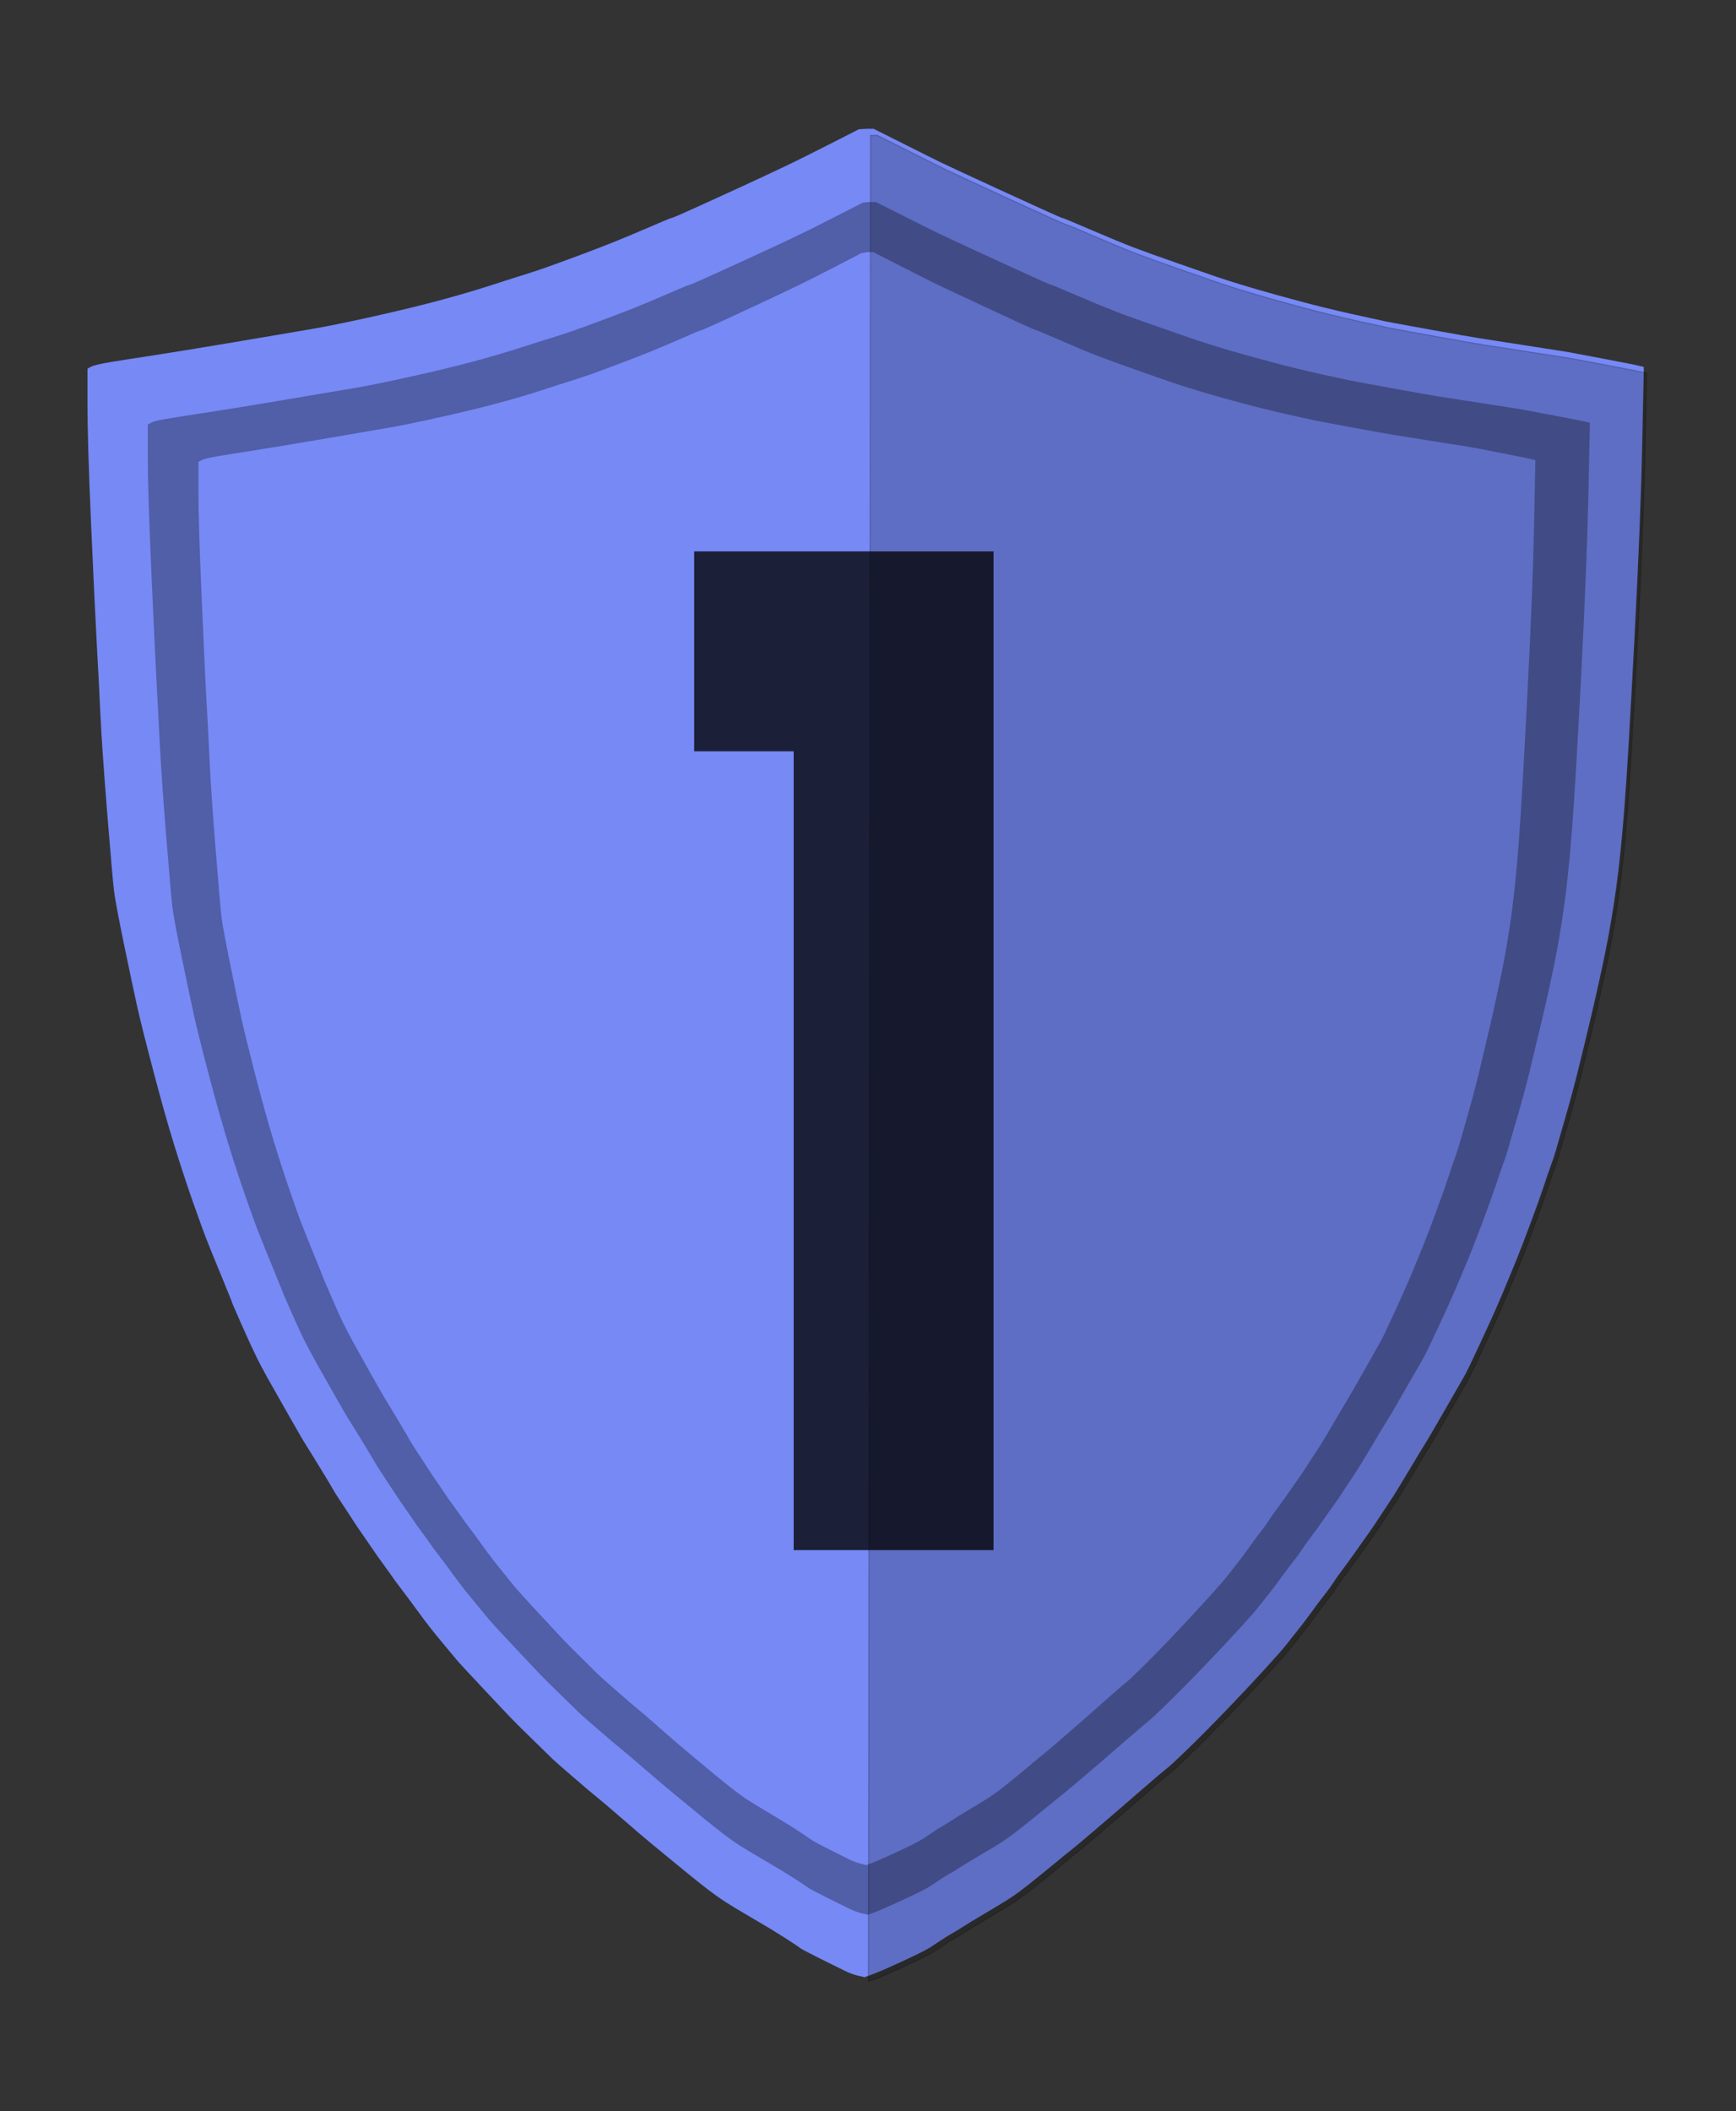 <?xml version="1.0" encoding="utf-8"?>
<!-- Generator: Adobe Illustrator 24.2.3, SVG Export Plug-In . SVG Version: 6.00 Build 0)  -->
<svg version="1.1" id="Layer_1" xmlns="http://www.w3.org/2000/svg" xmlns:xlink="http://www.w3.org/1999/xlink" x="0px" y="0px"
	 viewBox="0 0 1538.5 1870.5" style="enable-background:new 0 0 1538.5 1870.5;" xml:space="preserve">
<rect x="0" y="0" width="1538.5" height="1870.5" fill="#333333" stroke="none"/>
<style type="text/css">
	.st0{fill-rule:evenodd;clip-rule:evenodd;fill:#FFFF00;stroke:#000000;stroke-width:2;}
	.st1{fill-rule:evenodd;clip-rule:evenodd;fill:#7689F5;stroke:#7689F5;stroke-width:2;}
	.st2{fill-rule:evenodd;clip-rule:evenodd;fill:#515EA8;stroke:#515EA8;stroke-width:2;}
	.st3{fill:#1B1F38;}
	.st4{opacity:0.2;fill-rule:evenodd;clip-rule:evenodd;stroke:#000000;stroke-miterlimit:10;}
</style>
<g>
	<path class="st0" d="M769.9,173.3h5.6l24,12.1c16,8.1,26.6,13.3,31.7,15.8c5.1,2.5,22.7,10.6,52.6,24.4
		c29.9,13.7,45.3,20.7,46.3,20.8c1,0.1,8.9,3.4,23.8,9.8c14.9,6.4,26.3,11.1,34.3,14.2c8,3.1,19.6,7.2,34.8,12.5
		c15.2,5.3,24.7,8.6,28.7,10c4,1.4,9,3.1,15,5c6,1.9,13.7,4.3,23.2,7.1c9.4,2.8,21.5,6.1,36,10c14.6,3.9,28.7,7.4,42.5,10.4
		c13.7,3.1,22.6,5,26.6,5.8c4,0.8,16.7,3.2,38.2,7.1c21.5,3.9,34.9,6.2,40.3,7.1c5.4,0.8,18.7,2.9,39.9,6.2c21.2,3.3,31.9,5,32.2,5
		s10.6,1.9,30.9,5.8c20.3,3.9,30.5,5.9,30.7,6l0.2,0.2l-1.3,62.1c-0.9,41.4-3,94.8-6.4,160.4c-3.4,65.5-6.1,111.3-8.2,137.5
		c-2,26.1-4.3,48.5-6.9,67.1c-2.6,18.6-5.6,36.2-9,52.9c-3.4,16.7-7.2,33.5-11.2,50.4c-4,16.9-7.6,31.8-10.7,44.6
		c-3.1,12.8-6.9,26.5-11.2,41.2c-4.3,14.7-6.9,23.6-7.7,26.7c-0.9,3.1-2.1,6.9-3.9,11.7c-1.7,4.7-3.7,10.6-6,17.5
		c-2.3,6.9-5.9,16.9-10.7,30s-8.9,23.5-12,31.2c-3.1,7.8-7,17.1-11.6,27.9c-4.6,10.8-10.4,23.9-17.6,39.2
		c-7.2,15.3-11.4,24.2-12.9,26.7c-1.4,2.5-6.6,11.6-15.7,27.3s-14.4,25-16.3,27.9c-1.9,2.9-6.3,10.3-13.3,22.1
		c-7,11.8-11.6,19.3-13.7,22.5c-2.1,3.2-5.4,8.2-9.9,15s-8,12.1-10.7,15.8c-2.7,3.7-5.9,8.2-9.4,13.3c-3.6,5.1-7,9.9-10.3,14.2
		c-3.3,4.3-5.9,7.9-7.7,10.8c-1.9,2.9-4.6,6.7-8.2,11.2c-3.6,4.6-7,9.2-10.3,13.7c-3.3,4.6-6.9,9.3-10.7,14.2
		c-3.9,4.9-7.2,9-9.9,12.5c-2.7,3.5-8.5,10.1-17.4,19.8c-8.9,9.7-19.3,20.8-31.3,33.3c-12,12.5-22.6,23.2-31.7,32.1
		c-9.2,8.9-15.2,14.5-18.2,16.9c-3,2.4-10,8.3-21,17.9c-11,9.6-17.7,15.4-20.2,17.5c-2.4,2.1-8.4,7.2-18,15.4s-15.9,13.5-18.9,15.8
		c-3,2.4-6.4,5.1-10.3,8.3c-3.9,3.2-9.2,7.6-16.1,13.1c-6.9,5.6-12.1,9.6-15.7,12.3c-3.6,2.6-7,5-10.3,7.1c-3.3,2.1-9.3,5.7-18,10.8
		c-8.7,5.1-14.4,8.6-17.2,10.4c-2.7,1.8-5.8,3.7-9.2,5.6c-3.4,1.9-7,4.2-10.7,6.7c-3.7,2.5-6.4,4.3-8.2,5.4
		c-1.7,1.1-5.4,3.1-11.2,5.8c-5.7,2.8-12.6,6-20.6,9.6c-8,3.6-13.6,6-16.7,7.1l-4.7,1.7l-5.1-1.2c-3.4-0.8-7.2-2.2-11.2-4.2
		c-4-1.9-10.7-5.3-20.2-10c-9.4-4.7-14.9-7.6-16.3-8.7c-1.4-1.1-5.1-3.5-10.9-7.3c-5.9-3.7-10.3-6.5-13.3-8.3
		c-3-1.8-8.9-5.3-17.6-10.4c-8.7-5.1-14.7-8.7-18-10.8c-3.3-2.1-6.7-4.4-10.3-7.1c-3.6-2.6-7.7-5.8-12.2-9.4
		c-4.6-3.6-10.7-8.5-18.2-14.8c-7.6-6.2-14.2-11.7-19.7-16.2c-5.6-4.6-13.7-11.5-24.5-20.8c-10.7-9.3-17.6-15.1-20.6-17.5
		c-3-2.4-9.6-7.9-19.7-16.7c-10.2-8.7-15.8-13.7-16.9-14.8c-1.1-1.1-6.2-6-15.2-14.8c-9-8.7-15.3-15-18.9-18.7
		c-3.6-3.7-11.4-12.1-23.6-25s-19.4-20.8-21.9-23.7c-2.4-2.9-6-7.2-10.7-12.9c-4.7-5.7-8.4-10.3-11.2-13.7
		c-2.7-3.5-5.4-7.1-8.2-10.8c-2.7-3.7-5.6-7.6-8.6-11.7c-3-4-5.7-7.6-8.2-10.8c-2.4-3.2-4.5-6-6.2-8.5c-1.7-2.5-4.1-5.8-7.1-9.8
		c-3-4-5.6-7.6-7.7-10.8c-2.1-3.2-5-7.4-8.6-12.5c-3.6-5.1-6.3-9.2-8.2-12.1c-1.9-2.9-4.9-7.5-9-13.7c-4.1-6.2-6.9-10.6-8.2-12.9
		c-1.3-2.4-4.9-8.3-10.7-17.9c-5.9-9.6-9.7-15.8-11.6-18.7c-1.9-2.9-6.5-10.9-13.9-23.9c-7.4-13.1-13-22.9-16.7-29.6
		c-3.7-6.7-7-12.9-9.9-18.7c-2.9-5.8-6.9-14.6-12-26.2c-5.1-11.7-7.7-17.6-7.7-17.9c0-0.3-2.6-6.7-7.7-19.2
		c-5.1-12.5-9.2-22.4-12-29.6c-2.9-7.2-6.9-18.2-12-32.9c-5.1-14.7-10.3-30.4-15.4-47.1c-5.1-16.7-10.9-36.9-17.2-60.8
		c-6.3-23.9-10.7-41.7-13.3-53.3c-2.6-11.7-6.1-28.6-10.7-50.8c-4.6-22.2-7.3-36.8-8.2-43.7c-0.9-6.9-2.7-28.2-5.6-63.7
		c-2.9-35.5-4.7-62.3-5.6-80.4c-0.9-18-1.9-37.2-3-57.5c-1.1-20.3-2.7-53.5-4.7-99.5s-3-78.7-3-97.9v-28.7l2.8-1.5
		c1.9-1,6.9-2.2,15.2-3.5c8.3-1.4,19.7-3.2,34.3-5.4c14.6-2.2,36.8-5.8,66.5-10.8c29.7-5,51.1-8.6,63.9-10.8
		c12.9-2.2,29.9-5.7,51.1-10.4s39.5-9.2,54.9-13.3c15.4-4.2,28.7-8.1,39.9-11.7c11.2-3.6,19.9-6.4,26.2-8.3c6.3-1.9,12.3-3.9,18-5.8
		c5.7-1.9,17.2-6.1,34.3-12.5c17.2-6.4,33.2-12.8,48.3-19.4c15-6.5,23-9.9,24-10c1-0.1,8.2-3.3,21.7-9.4
		c13.4-6.1,25.6-11.7,36.5-16.7c10.9-5,21.6-10,32.2-15c10.6-5,23.7-11.5,39.5-19.6l23.6-12.1L769.9,173.3L769.9,173.3z"/>
	<path class="st0" d="M748.3,187.4h5.6l24,12.1c16,8.1,26.6,13.3,31.7,15.8c5.1,2.5,22.7,10.6,52.6,24.4
		c29.9,13.7,45.3,20.7,46.3,20.8c1,0.1,8.9,3.4,23.8,9.8c14.9,6.4,26.3,11.1,34.3,14.2c8,3.1,19.6,7.2,34.8,12.5
		c15.2,5.3,24.7,8.6,28.7,10c4,1.4,9,3.1,15,5c6,1.9,13.7,4.3,23.2,7.1c9.4,2.8,21.5,6.1,36,10c14.6,3.9,28.7,7.4,42.5,10.4
		c13.7,3.1,22.6,5,26.6,5.8c4,0.8,16.7,3.2,38.2,7.1c21.5,3.9,34.9,6.2,40.3,7.1c5.4,0.8,18.7,2.9,39.9,6.2c21.2,3.3,31.9,5,32.2,5
		c0.3,0,10.6,1.9,30.9,5.8c20.3,3.9,30.5,5.9,30.7,6l0.2,0.2l-1.3,62.1c-0.9,41.4-3,94.8-6.4,160.4c-3.4,65.5-6.1,111.3-8.2,137.5
		c-2,26.1-4.3,48.5-6.9,67.1c-2.6,18.6-5.6,36.2-9,52.9c-3.4,16.7-7.2,33.5-11.2,50.4c-4,16.9-7.6,31.8-10.7,44.6
		c-3.1,12.8-6.9,26.5-11.2,41.2c-4.3,14.7-6.9,23.6-7.7,26.7c-0.9,3.1-2.1,6.9-3.9,11.7c-1.7,4.7-3.7,10.6-6,17.5
		c-2.3,6.9-5.9,16.9-10.7,30c-4.9,13.1-8.9,23.5-12,31.2c-3.1,7.8-7,17.1-11.6,27.9c-4.6,10.8-10.4,23.9-17.6,39.2
		c-7.1,15.3-11.4,24.2-12.9,26.7c-1.4,2.5-6.6,11.6-15.7,27.3c-9,15.7-14.4,25-16.3,27.9c-1.9,2.9-6.3,10.3-13.3,22.1
		c-7,11.8-11.6,19.3-13.7,22.5c-2.1,3.2-5.4,8.2-9.9,15c-4.4,6.8-8,12.1-10.7,15.8c-2.7,3.7-5.9,8.2-9.4,13.3
		c-3.6,5.1-7,9.9-10.3,14.2c-3.3,4.3-5.9,7.9-7.7,10.8c-1.9,2.9-4.6,6.7-8.2,11.2c-3.6,4.6-7,9.2-10.3,13.7
		c-3.3,4.6-6.9,9.3-10.7,14.2c-3.9,4.9-7.2,9-9.9,12.5c-2.7,3.5-8.5,10.1-17.4,19.8c-8.9,9.7-19.3,20.8-31.3,33.3
		c-12,12.5-22.6,23.2-31.7,32.1c-9.2,8.9-15.2,14.5-18.2,16.9c-3,2.4-10,8.3-21,17.9c-11,9.6-17.7,15.4-20.2,17.5
		c-2.4,2.1-8.4,7.2-18,15.4c-9.6,8.2-15.9,13.5-18.9,15.8c-3,2.4-6.4,5.1-10.3,8.3c-3.9,3.2-9.2,7.6-16.1,13.1
		c-6.9,5.6-12.1,9.6-15.7,12.3c-3.6,2.6-7,5-10.3,7.1c-3.3,2.1-9.3,5.7-18,10.8c-8.7,5.1-14.4,8.6-17.2,10.4
		c-2.7,1.8-5.8,3.7-9.2,5.6c-3.4,1.9-7,4.2-10.7,6.7c-3.7,2.5-6.4,4.3-8.2,5.4c-1.7,1.1-5.4,3.1-11.2,5.8c-5.7,2.8-12.6,6-20.6,9.6
		c-8,3.6-13.6,6-16.7,7.1l-4.7,1.7l-5.1-1.2c-3.4-0.8-7.2-2.2-11.2-4.2c-4-1.9-10.7-5.3-20.2-10c-9.4-4.7-14.9-7.6-16.3-8.7
		c-1.4-1.1-5.1-3.5-10.9-7.3c-5.9-3.7-10.3-6.5-13.3-8.3c-3-1.8-8.9-5.3-17.6-10.4c-8.7-5.1-14.7-8.7-18-10.8
		c-3.3-2.1-6.7-4.4-10.3-7.1c-3.6-2.6-7.7-5.8-12.2-9.4s-10.7-8.5-18.2-14.8c-7.6-6.2-14.2-11.7-19.7-16.2
		c-5.6-4.6-13.7-11.5-24.5-20.8c-10.7-9.3-17.6-15.1-20.6-17.5c-3-2.4-9.6-7.9-19.7-16.7c-10.2-8.7-15.8-13.7-16.9-14.8
		c-1.1-1.1-6.2-6-15.2-14.8c-9-8.7-15.3-15-18.9-18.7c-3.6-3.7-11.4-12.1-23.6-25c-12.2-12.9-19.4-20.8-21.9-23.7
		c-2.4-2.9-6-7.2-10.7-12.9c-4.7-5.7-8.4-10.3-11.2-13.7c-2.7-3.5-5.4-7.1-8.2-10.8c-2.7-3.7-5.6-7.6-8.6-11.7
		c-3-4-5.7-7.6-8.2-10.8c-2.4-3.2-4.5-6-6.2-8.5c-1.7-2.5-4.1-5.8-7.1-9.8c-3-4-5.6-7.6-7.7-10.8c-2.1-3.2-5-7.4-8.6-12.5
		c-3.6-5.1-6.3-9.2-8.2-12.1c-1.9-2.9-4.9-7.5-9-13.7c-4.1-6.2-6.9-10.6-8.2-12.9c-1.3-2.4-4.9-8.3-10.7-17.9
		c-5.9-9.6-9.7-15.8-11.6-18.7c-1.9-2.9-6.5-10.9-13.9-23.9s-13-22.9-16.7-29.6c-3.7-6.7-7-12.9-9.9-18.7c-2.9-5.8-6.9-14.6-12-26.2
		c-5.1-11.7-7.7-17.6-7.7-17.9c0-0.3-2.6-6.7-7.7-19.2c-5.1-12.5-9.2-22.4-12-29.6c-2.9-7.2-6.9-18.2-12-32.9
		c-5.1-14.7-10.3-30.4-15.4-47.1c-5.1-16.7-10.9-36.9-17.2-60.8c-6.3-23.9-10.7-41.7-13.3-53.3c-2.6-11.7-6.1-28.6-10.7-50.8
		c-4.6-22.2-7.3-36.8-8.2-43.7c-0.9-6.9-2.7-28.2-5.6-63.7c-2.9-35.5-4.7-62.3-5.6-80.4c-0.9-18-1.9-37.2-3-57.5s-2.7-53.5-4.7-99.5
		s-3-78.7-3-97.9v-28.7l2.8-1.5c1.9-1,6.9-2.2,15.2-3.5c8.3-1.4,19.7-3.2,34.3-5.4c14.6-2.2,36.8-5.8,66.5-10.8
		c29.7-5,51.1-8.6,63.9-10.8c12.9-2.2,29.9-5.7,51.1-10.4s39.5-9.2,54.9-13.3c15.4-4.2,28.7-8.1,39.9-11.7
		c11.2-3.6,19.9-6.4,26.2-8.3c6.3-1.9,12.3-3.9,18-5.8c5.7-1.9,17.2-6.1,34.3-12.5c17.2-6.4,33.2-12.8,48.3-19.4
		c15-6.5,23-9.9,24-10c1-0.1,8.2-3.3,21.7-9.4c13.4-6.1,25.6-11.7,36.5-16.7c10.9-5,21.6-10,32.2-15c10.6-5,23.7-11.5,39.5-19.6
		l23.6-12.1L748.3,187.4L748.3,187.4z"/>
</g>
<path class="st1" d="M768,115.1h6l25.9,13c17.3,8.7,28.7,14.4,34.3,17.1c5.6,2.7,24.5,11.5,56.7,26.3c32.3,14.8,48.9,22.3,50,22.5
	c1.1,0.1,9.6,3.7,25.7,10.6c16.1,6.9,28.4,12,37,15.3c8.6,3.3,21.1,7.8,37.5,13.5c16.4,5.7,26.7,9.3,31,10.8
	c4.3,1.5,9.7,3.3,16.2,5.4c6.5,2.1,14.8,4.6,25,7.6c10.2,3,23.2,6.6,38.9,10.8c15.7,4.2,31,7.9,45.8,11.2
	c14.8,3.3,24.4,5.4,28.7,6.3c4.3,0.9,18.1,3.4,41.2,7.6s37.7,6.7,43.5,7.6c5.9,0.9,20.2,3.1,43.1,6.7c22.8,3.6,34.4,5.4,34.7,5.4
	s11.4,2.1,33.3,6.3c21.9,4.2,33,6.4,33.1,6.5l0.2,0.2l-1.4,67c-0.9,44.7-3.2,102.4-6.9,173.1s-6.6,120.2-8.8,148.4
	c-2.2,28.2-4.6,52.3-7.4,72.4c-2.8,20.1-6,39.1-9.7,57.1c-3.7,18-7.7,36.1-12,54.4c-4.3,18.3-8.2,34.3-11.6,48.1
	c-3.4,13.8-7.4,28.6-12,44.5c-4.6,15.9-7.4,25.5-8.3,28.8c-0.9,3.3-2.3,7.5-4.2,12.6c-1.9,5.1-4,11.4-6.5,18.9s-6.3,18.3-11.6,32.4
	c-5.2,14.1-9.6,25.3-13,33.7s-7.6,18.4-12.5,30.1c-4.9,11.7-11.3,25.8-19,42.3c-7.7,16.5-12.3,26.1-13.9,28.8
	c-1.5,2.7-7.2,12.5-16.9,29.4c-9.7,16.9-15.6,27-17.6,30.1c-2,3.1-6.8,11.1-14.4,23.8c-7.6,12.7-12.5,20.8-14.8,24.3
	c-2.3,3.4-5.9,8.8-10.7,16.2c-4.8,7.3-8.6,13-11.6,17.1c-2.9,4-6.3,8.8-10.2,14.4c-3.9,5.5-7.6,10.6-11.1,15.3s-6.3,8.5-8.3,11.7
	c-2,3.1-4.9,7.2-8.8,12.1c-3.9,4.9-7.6,9.9-11.1,14.8c-3.5,4.9-7.4,10-11.6,15.3c-4.2,5.2-7.7,9.7-10.7,13.5
	c-2.9,3.7-9.2,10.9-18.8,21.4c-9.6,10.5-20.8,22.5-33.8,36s-24.4,25-34.3,34.6c-9.9,9.6-16.4,15.7-19.7,18.2
	c-3.2,2.5-10.8,9-22.7,19.3c-11.9,10.3-19.1,16.6-21.8,18.9c-2.6,2.2-9.1,7.8-19.4,16.6c-10.3,8.8-17.1,14.5-20.4,17.1
	c-3.2,2.5-6.9,5.5-11.1,9c-4.2,3.4-10,8.2-17.4,14.2c-7.4,6-13,10.4-16.9,13.3s-7.6,5.4-11.1,7.6c-3.5,2.2-10,6.1-19.4,11.7
	c-9.4,5.5-15.6,9.3-18.5,11.2c-2.9,1.9-6.3,4-10,6.1c-3.7,2.1-7.6,4.5-11.6,7.2s-6.9,4.6-8.8,5.8c-1.9,1.2-5.9,3.3-12,6.3
	s-13.6,6.4-22.2,10.3c-8.6,3.9-14.7,6.4-18.1,7.6l-5.1,1.8l-5.6-1.3c-3.7-0.9-7.7-2.4-12-4.5c-4.3-2.1-11.6-5.7-21.8-10.8
	c-10.2-5.1-16.1-8.2-17.6-9.4c-1.5-1.2-5.5-3.8-11.8-7.9c-6.3-4-11.1-7-14.4-9s-9.6-5.7-19-11.2c-9.4-5.5-15.9-9.4-19.4-11.7
	c-3.5-2.2-7.3-4.8-11.1-7.6c-3.9-2.8-8.3-6.2-13.2-10.1c-4.9-3.9-11.5-9.2-19.7-16c-8.2-6.7-15.3-12.6-21.3-17.5
	c-6-4.9-14.8-12.4-26.4-22.5c-11.6-10-19-16.3-22.2-18.9c-3.2-2.5-10.3-8.5-21.3-18s-17.1-14.8-18.3-16c-1.2-1.2-6.7-6.5-16.4-16
	c-9.7-9.4-16.5-16.2-20.4-20.2c-3.9-4-12.3-13-25.5-27c-13.1-13.9-21-22.5-23.6-25.6c-2.6-3.1-6.5-7.8-11.6-13.9
	c-5.1-6.1-9.1-11.1-12-14.8c-2.9-3.7-5.9-7.6-8.8-11.7c-2.9-4-6-8.2-9.3-12.6c-3.2-4.3-6.2-8.2-8.8-11.7c-2.6-3.4-4.9-6.5-6.7-9.2
	c-1.9-2.7-4.4-6.2-7.6-10.6c-3.2-4.3-6-8.2-8.3-11.7c-2.3-3.4-5.4-7.9-9.3-13.5c-3.9-5.5-6.8-9.9-8.8-13c-2-3.1-5.2-8.1-9.7-14.8
	c-4.5-6.7-7.4-11.4-8.8-13.9c-1.4-2.5-5.2-9-11.6-19.3c-6.3-10.3-10.5-17.1-12.5-20.2c-2-3.1-7-11.8-15-25.9
	c-8-14.1-14-24.7-18.1-31.9c-4-7.2-7.6-13.9-10.6-20.2c-3.1-6.3-7.4-15.7-13-28.3c-5.6-12.6-8.3-19-8.3-19.3c0-0.3-2.8-7.2-8.3-20.7
	c-5.6-13.5-9.9-24.1-13-31.9c-3.1-7.8-7.4-19.6-13-35.5c-5.6-15.9-11.1-32.8-16.7-50.8c-5.6-18-11.7-39.9-18.5-65.6
	c-6.8-25.8-11.6-45-14.4-57.5c-2.8-12.6-6.6-30.9-11.6-54.8c-4.9-24-7.9-39.7-8.8-47.2c-0.9-7.5-2.9-30.4-6-68.8
	c-3.1-38.4-5.1-67.3-6-86.8c-0.9-19.5-2-40.2-3.2-62c-1.2-21.9-2.9-57.7-5.1-107.5c-2.2-49.8-3.2-85-3.2-105.6v-31l3-1.6
	c2-1,7.5-2.3,16.4-3.8s21.3-3.4,37-5.8c15.7-2.4,39.7-6.3,71.8-11.7c32.1-5.4,55.1-9.3,69-11.7c13.9-2.4,32.3-6.1,55.1-11.2
	c22.8-5.1,42.6-9.9,59.3-14.4c16.7-4.5,31-8.7,43.1-12.6c12-3.9,21.5-6.9,28.2-9c6.8-2.1,13.3-4.2,19.4-6.3
	c6.2-2.1,18.5-6.6,37-13.5c18.5-6.9,35.9-13.9,52.1-20.9c16.2-7,24.8-10.6,25.9-10.8c1.1-0.1,8.9-3.5,23.4-10.1
	c14.5-6.6,27.6-12.6,39.4-18c11.7-5.4,23.3-10.8,34.7-16.2c11.4-5.4,25.6-12.4,42.6-21.1l25.5-13L768,115.1L768,115.1L768,115.1z"/>
<path class="st2" d="M770.5,180h5.6l24,12.1c16,8.1,26.6,13.3,31.7,15.8c5.1,2.5,22.7,10.6,52.6,24.4c29.9,13.7,45.3,20.7,46.3,20.8
	c1,0.1,8.9,3.4,23.8,9.8c14.9,6.4,26.3,11.1,34.3,14.2c8,3.1,19.6,7.2,34.8,12.5c15.2,5.3,24.7,8.6,28.7,10c4,1.4,9,3.1,15,5
	c6,1.9,13.7,4.3,23.2,7.1c9.4,2.8,21.5,6.1,36,10c14.6,3.9,28.7,7.4,42.5,10.4c13.7,3.1,22.6,5,26.6,5.8c4,0.8,16.7,3.2,38.2,7.1
	c21.5,3.9,34.9,6.2,40.3,7.1c5.4,0.8,18.7,2.9,39.9,6.2c21.2,3.3,31.9,5,32.2,5c0.3,0,10.6,1.9,30.9,5.8c20.3,3.9,30.5,5.9,30.7,6
	l0.2,0.2l-1.3,62.1c-0.9,41.4-3,94.8-6.4,160.4c-3.4,65.5-6.1,111.3-8.2,137.5c-2,26.1-4.3,48.5-6.9,67.1c-2.6,18.6-5.6,36.2-9,52.9
	c-3.4,16.7-7.2,33.5-11.2,50.4c-4,16.9-7.6,31.8-10.7,44.6c-3.1,12.8-6.9,26.5-11.2,41.2c-4.3,14.7-6.9,23.6-7.7,26.7
	c-0.9,3.1-2.1,6.9-3.9,11.7c-1.7,4.7-3.7,10.6-6,17.5c-2.3,6.9-5.9,16.9-10.7,30c-4.9,13.1-8.9,23.5-12,31.2
	c-3.1,7.8-7,17.1-11.6,27.9c-4.6,10.8-10.4,23.9-17.6,39.2c-7.2,15.3-11.4,24.2-12.9,26.7c-1.4,2.5-6.6,11.6-15.7,27.3
	c-9,15.7-14.4,25-16.3,27.9c-1.9,2.9-6.3,10.3-13.3,22.1c-7,11.8-11.6,19.3-13.7,22.5c-2.1,3.2-5.4,8.2-9.9,15
	c-4.4,6.8-8,12.1-10.7,15.8c-2.7,3.7-5.9,8.2-9.4,13.3c-3.6,5.1-7,9.9-10.3,14.2c-3.3,4.3-5.9,7.9-7.7,10.8
	c-1.9,2.9-4.6,6.7-8.2,11.2c-3.6,4.6-7,9.2-10.3,13.7c-3.3,4.6-6.9,9.3-10.7,14.2c-3.9,4.9-7.2,9-9.9,12.5
	c-2.7,3.5-8.5,10.1-17.4,19.8c-8.9,9.7-19.3,20.8-31.3,33.3c-12,12.5-22.6,23.2-31.7,32.1c-9.2,8.9-15.2,14.5-18.2,16.9
	c-3,2.4-10,8.3-21,17.9c-11,9.6-17.7,15.4-20.2,17.5c-2.4,2.1-8.4,7.2-18,15.4S941,1589,938,1591.4c-3,2.4-6.4,5.1-10.3,8.3
	c-3.9,3.2-9.2,7.6-16.1,13.1c-6.9,5.6-12.1,9.6-15.7,12.3c-3.6,2.6-7,5-10.3,7.1c-3.3,2.1-9.3,5.7-18,10.8
	c-8.7,5.1-14.4,8.6-17.2,10.4c-2.7,1.8-5.8,3.7-9.2,5.6c-3.4,1.9-7,4.2-10.7,6.7c-3.7,2.5-6.4,4.3-8.2,5.4
	c-1.7,1.1-5.4,3.1-11.2,5.8c-5.7,2.8-12.6,6-20.6,9.6c-8,3.6-13.6,6-16.7,7.1l-4.7,1.7l-5.1-1.2c-3.4-0.8-7.2-2.2-11.2-4.2
	c-4-1.9-10.7-5.3-20.2-10c-9.4-4.7-14.9-7.6-16.3-8.7c-1.4-1.1-5.1-3.5-10.9-7.3c-5.9-3.7-10.3-6.5-13.3-8.3
	c-3-1.8-8.9-5.3-17.6-10.4c-8.7-5.1-14.7-8.7-18-10.8c-3.3-2.1-6.7-4.4-10.3-7.1c-3.6-2.6-7.7-5.8-12.2-9.4
	c-4.6-3.6-10.7-8.5-18.2-14.8c-7.6-6.2-14.2-11.7-19.7-16.2c-5.6-4.6-13.7-11.5-24.5-20.8c-10.7-9.3-17.6-15.1-20.6-17.5
	c-3-2.4-9.6-7.9-19.7-16.7c-10.2-8.7-15.8-13.7-16.9-14.8c-1.1-1.1-6.2-6-15.2-14.8c-9-8.7-15.3-15-18.9-18.7
	c-3.6-3.7-11.4-12.1-23.6-25s-19.4-20.8-21.9-23.7c-2.4-2.9-6-7.2-10.7-12.9c-4.7-5.7-8.4-10.3-11.2-13.7c-2.7-3.5-5.4-7.1-8.2-10.8
	c-2.7-3.7-5.6-7.6-8.6-11.7c-3-4-5.7-7.6-8.2-10.8c-2.4-3.2-4.5-6-6.2-8.5c-1.7-2.5-4.1-5.8-7.1-9.8c-3-4-5.6-7.6-7.7-10.8
	c-2.1-3.2-5-7.4-8.6-12.5c-3.6-5.1-6.3-9.2-8.2-12.1c-1.9-2.9-4.9-7.5-9-13.7c-4.1-6.2-6.9-10.6-8.2-12.9
	c-1.3-2.4-4.9-8.3-10.7-17.9c-5.9-9.6-9.7-15.8-11.6-18.7c-1.9-2.9-6.5-10.9-13.9-23.9c-7.4-13.1-13-22.9-16.7-29.6
	c-3.7-6.7-7-12.9-9.9-18.7c-2.9-5.8-6.9-14.6-12-26.2c-5.1-11.7-7.7-17.6-7.7-17.9c0-0.3-2.6-6.7-7.7-19.2
	c-5.1-12.5-9.2-22.4-12-29.6c-2.9-7.2-6.9-18.2-12-32.9c-5.1-14.7-10.3-30.4-15.4-47.1c-5.1-16.7-10.9-36.9-17.2-60.8
	c-6.3-23.9-10.7-41.7-13.3-53.3c-2.6-11.7-6.1-28.6-10.7-50.8c-4.6-22.2-7.3-36.8-8.2-43.7c-0.9-6.9-2.7-28.2-5.6-63.7
	c-2.9-35.5-4.7-62.3-5.6-80.4c-0.9-18-1.9-37.2-3-57.5c-1.1-20.3-2.7-53.5-4.7-99.5s-3-78.7-3-97.9v-28.7l2.8-1.5
	c1.9-1,6.9-2.2,15.2-3.5c8.3-1.4,19.7-3.2,34.3-5.4c14.6-2.2,36.8-5.8,66.5-10.8c29.7-5,51.1-8.6,63.9-10.8
	c12.9-2.2,29.9-5.7,51.1-10.4s39.5-9.2,54.9-13.3c15.4-4.2,28.7-8.1,39.9-11.7c11.2-3.6,19.9-6.4,26.2-8.3c6.3-1.9,12.3-3.9,18-5.8
	c5.7-1.9,17.2-6.1,34.3-12.5c17.2-6.4,33.2-12.8,48.3-19.4c15-6.5,23-9.9,24-10c1-0.1,8.2-3.3,21.7-9.4
	c13.4-6.1,25.6-11.7,36.5-16.7c10.9-5,21.6-10,32.2-15c10.6-5,23.7-11.5,39.5-19.6l23.6-12.1L770.5,180L770.5,180z"/>
<path class="st1" d="M768.6,224.4h5.2l22.3,11.4c14.9,7.6,24.7,12.5,29.4,14.9c4.8,2.4,21,10,48.7,22.9c27.7,12.9,42,19.5,43,19.6
	c0.9,0.1,8.3,3.2,22.1,9.2c13.8,6,24.4,10.5,31.8,13.3c7.4,2.9,18.2,6.8,32.2,11.8c14.1,5,22.9,8.1,26.7,9.4
	c3.7,1.3,8.4,2.9,13.9,4.7c5.6,1.8,12.7,4.1,21.5,6.7c8.8,2.6,19.9,5.8,33.4,9.4c13.5,3.7,26.7,6.9,39.4,9.8
	c12.7,2.9,21,4.7,24.7,5.5c3.7,0.8,15.5,3,35.4,6.7c19.9,3.7,32.4,5.9,37.4,6.7c5,0.8,17.4,2.7,37,5.9c19.6,3.1,29.6,4.7,29.8,4.7
	c0.3,0,9.8,1.8,28.6,5.5c18.8,3.7,28.3,5.6,28.4,5.7l0.2,0.2l-1.2,58.4c-0.8,38.9-2.8,89.3-6,151c-3.2,61.7-5.7,104.8-7.6,129.4
	c-1.9,24.6-4,45.6-6.4,63.1s-5.2,34.1-8.4,49.8c-3.2,15.7-6.6,31.5-10.3,47.4c-3.7,15.9-7,29.9-9.9,42c-2.9,12-6.4,25-10.3,38.8
	c-4,13.9-6.4,22.2-7.2,25.1c-0.8,2.9-2,6.5-3.6,11c-1.6,4.4-3.4,9.9-5.6,16.5c-2.1,6.5-5.4,15.9-9.9,28.2s-8.2,22.1-11.1,29.4
	c-2.9,7.3-6.5,16.1-10.7,26.3c-4.2,10.2-9.7,22.5-16.3,36.9c-6.6,14.4-10.6,22.7-11.9,25.1c-1.3,2.4-6.2,10.9-14.5,25.7
	c-8.4,14.8-13.4,23.5-15.1,26.3c-1.7,2.7-5.8,9.7-12.3,20.8c-6.5,11.1-10.7,18.2-12.7,21.2c-2,3-5,7.7-9.2,14.1
	c-4.1,6.4-7.4,11.4-9.9,14.9c-2.5,3.5-5.4,7.7-8.8,12.5c-3.3,4.8-6.5,9.3-9.5,13.3c-3.1,4.1-5.4,7.4-7.2,10.2
	c-1.7,2.7-4.2,6.3-7.6,10.6s-6.5,8.6-9.5,12.9c-3.1,4.3-6.4,8.8-9.9,13.3s-6.6,8.5-9.2,11.8c-2.5,3.3-7.9,9.5-16.1,18.6
	c-8.2,9.1-17.9,19.6-29,31.4c-11.1,11.8-21,21.8-29.4,30.2c-8.5,8.4-14.1,13.7-16.9,15.9c-2.8,2.2-9.3,7.8-19.5,16.9
	c-10.2,9-16.4,14.5-18.7,16.5c-2.3,2-7.8,6.8-16.7,14.5c-8.9,7.7-14.7,12.7-17.5,14.9c-2.8,2.2-6,4.8-9.5,7.8s-8.6,7.1-14.9,12.4
	c-6.4,5.2-11.2,9.1-14.5,11.6c-3.3,2.5-6.5,4.7-9.5,6.7c-3.1,2-8.6,5.4-16.7,10.2c-8.1,4.8-13.4,8.1-15.9,9.8
	c-2.5,1.7-5.4,3.5-8.6,5.3c-3.2,1.8-6.5,3.9-9.9,6.3c-3.4,2.4-6,4.1-7.6,5.1c-1.6,1-5,2.9-10.3,5.5c-5.3,2.6-11.7,5.6-19.1,9
	c-7.4,3.4-12.6,5.6-15.5,6.7l-4.4,1.6l-4.8-1.2c-3.2-0.8-6.6-2.1-10.3-3.9c-3.7-1.8-9.9-5-18.7-9.4c-8.8-4.4-13.8-7.2-15.1-8.2
	c-1.3-1-4.7-3.3-10.1-6.9c-5.4-3.5-9.5-6.1-12.3-7.8c-2.8-1.7-8.2-5-16.3-9.8c-8.1-4.8-13.7-8.2-16.7-10.2c-3.1-2-6.2-4.2-9.5-6.7
	c-3.3-2.5-7.1-5.4-11.3-8.8c-4.2-3.4-9.9-8-16.9-13.9c-7-5.9-13.1-11-18.3-15.3c-5.2-4.3-12.7-10.8-22.7-19.6
	c-9.9-8.8-16.3-14.2-19.1-16.5c-2.8-2.2-8.9-7.4-18.3-15.7c-9.4-8.2-14.7-12.9-15.7-13.9c-1.1-1-5.8-5.7-14.1-13.9
	c-8.4-8.2-14.2-14.1-17.5-17.6c-3.3-3.5-10.6-11.4-21.9-23.5c-11.3-12.2-18-19.6-20.3-22.3c-2.3-2.7-5.6-6.8-9.9-12.2
	c-4.4-5.4-7.8-9.7-10.3-12.9c-2.5-3.3-5-6.7-7.6-10.2c-2.5-3.5-5.2-7.2-8-11c-2.8-3.8-5.3-7.2-7.6-10.2c-2.3-3-4.2-5.7-5.8-8
	c-1.6-2.4-3.8-5.4-6.6-9.2c-2.8-3.8-5.2-7.2-7.2-10.2c-2-3-4.6-6.9-8-11.8c-3.3-4.8-5.8-8.6-7.6-11.4c-1.7-2.7-4.5-7.1-8.4-12.9
	c-3.8-5.9-6.4-9.9-7.6-12.2c-1.2-2.2-4.5-7.8-9.9-16.9c-5.4-9-9-14.9-10.7-17.6c-1.7-2.7-6-10.3-12.9-22.5
	c-6.9-12.3-12.1-21.6-15.5-27.8c-3.4-6.3-6.5-12.2-9.2-17.6c-2.7-5.5-6.4-13.7-11.1-24.7c-4.8-11-7.2-16.6-7.2-16.9s-2.4-6.3-7.2-18
	c-4.8-11.8-8.5-21-11.1-27.8c-2.7-6.8-6.4-17.1-11.1-31c-4.8-13.9-9.5-28.6-14.3-44.3c-4.8-15.7-10.1-34.8-15.9-57.2
	c-5.8-22.5-9.9-39.2-12.3-50.2c-2.4-11-5.7-26.9-9.9-47.8c-4.2-20.9-6.8-34.6-7.6-41.2c-0.8-6.5-2.5-26.5-5.2-60
	c-2.7-33.5-4.4-58.7-5.2-75.7c-0.8-17-1.7-35-2.8-54.1c-1.1-19.1-2.5-50.3-4.4-93.7c-1.9-43.4-2.8-74.1-2.8-92.1v-27.1l2.6-1.4
	c1.7-0.9,6.4-2,14.1-3.3c7.7-1.3,18.3-3,31.8-5.1c13.5-2.1,34.1-5.5,61.7-10.2c27.6-4.7,47.3-8.1,59.3-10.2
	c11.9-2.1,27.7-5.4,47.3-9.8s36.6-8.6,50.9-12.5c14.3-3.9,26.7-7.6,37-11c10.3-3.4,18.4-6,24.3-7.8c5.8-1.8,11.4-3.7,16.7-5.5
	c5.3-1.8,15.9-5.8,31.8-11.8c15.9-6,30.8-12.1,44.8-18.2c13.9-6.1,21.4-9.3,22.3-9.4c0.9-0.1,7.6-3.1,20.1-8.8
	c12.5-5.8,23.7-11,33.8-15.7c10.1-4.7,20-9.4,29.8-14.1c9.8-4.7,22-10.8,36.6-18.4l21.9-11.4L768.6,224.4L768.6,224.4z"/>
<g>
	<path class="st3" d="M880.5,1373.3H703.4V665.6h-88.2V488.5h265.3V1373.3z"/>
</g>
<path class="st4" d="M771.5,119.9L771.5,119.9L771.5,119.9l6,0l25.9,13c17.3,8.7,28.7,14.4,34.3,17.1c5.6,2.7,24.5,11.5,56.7,26.3
	c32.3,14.8,48.9,22.3,50,22.5c1.1,0.1,9.6,3.7,25.7,10.6c16.1,6.9,28.4,12,37,15.3c8.6,3.3,21.1,7.8,37.5,13.5
	c16.4,5.7,26.7,9.3,31,10.8c4.3,1.5,9.7,3.3,16.2,5.4c6.5,2.1,14.8,4.6,25,7.6c10.2,3,23.2,6.6,38.9,10.8c15.7,4.2,31,7.9,45.8,11.2
	c14.8,3.3,24.4,5.4,28.7,6.3c4.3,0.9,18.1,3.4,41.2,7.6s37.7,6.7,43.5,7.6c5.9,0.9,20.2,3.1,43.1,6.7c22.8,3.6,34.4,5.4,34.7,5.4
	s11.4,2.1,33.3,6.3c21.9,4.2,33,6.4,33.1,6.5l0.2,0.2l-1.4,67c-0.9,44.7-3.2,102.4-6.9,173.1s-6.6,120.2-8.8,148.4
	c-2.2,28.2-4.6,52.3-7.4,72.4c-2.8,20.1-6,39.1-9.7,57.1c-3.7,18-7.7,36.1-12,54.4c-4.3,18.3-8.2,34.3-11.6,48.1
	c-3.4,13.8-7.4,28.6-12,44.5c-4.6,15.9-7.4,25.5-8.3,28.8c-0.9,3.3-2.3,7.5-4.2,12.6c-1.9,5.1-4,11.4-6.5,18.9
	c-2.5,7.5-6.3,18.3-11.6,32.4c-5.2,14.1-9.6,25.3-13,33.7s-7.6,18.4-12.5,30.1c-4.9,11.7-11.3,25.8-19,42.3
	c-7.7,16.5-12.3,26.1-13.9,28.8c-1.5,2.7-7.2,12.5-16.9,29.4c-9.7,16.9-15.6,27-17.6,30.1c-2,3.1-6.8,11.1-14.4,23.8
	c-7.6,12.7-12.5,20.8-14.8,24.3c-2.3,3.4-5.9,8.8-10.7,16.2c-4.8,7.3-8.6,13-11.6,17.1c-2.9,4-6.3,8.8-10.2,14.4
	c-3.9,5.5-7.6,10.6-11.1,15.3s-6.3,8.5-8.3,11.7c-2,3.1-4.9,7.2-8.8,12.1c-3.9,4.9-7.6,9.9-11.1,14.8c-3.5,4.9-7.4,10-11.6,15.3
	c-4.2,5.2-7.7,9.7-10.7,13.5c-2.9,3.7-9.2,10.9-18.8,21.4c-9.6,10.5-20.8,22.5-33.8,36s-24.4,25-34.3,34.6
	c-9.9,9.6-16.4,15.7-19.7,18.2c-3.2,2.5-10.8,9-22.7,19.3c-11.9,10.3-19.1,16.6-21.8,18.9c-2.6,2.2-9.1,7.8-19.4,16.6
	c-10.3,8.8-17.1,14.5-20.4,17.1c-3.2,2.5-6.9,5.5-11.1,9c-4.2,3.4-10,8.2-17.4,14.2c-7.4,6-13,10.4-16.9,13.3s-7.6,5.4-11.1,7.6
	c-3.5,2.2-10,6.1-19.4,11.7c-9.4,5.5-15.6,9.3-18.5,11.2c-2.9,1.9-6.3,4-10,6.1c-3.7,2.1-7.6,4.5-11.6,7.2s-6.9,4.6-8.8,5.8
	c-1.9,1.2-5.9,3.3-12,6.3s-13.6,6.4-22.2,10.3c-8.6,3.9-14.7,6.4-18.1,7.6l-5.1,1.8L771.5,119.9z"/>
</svg>
